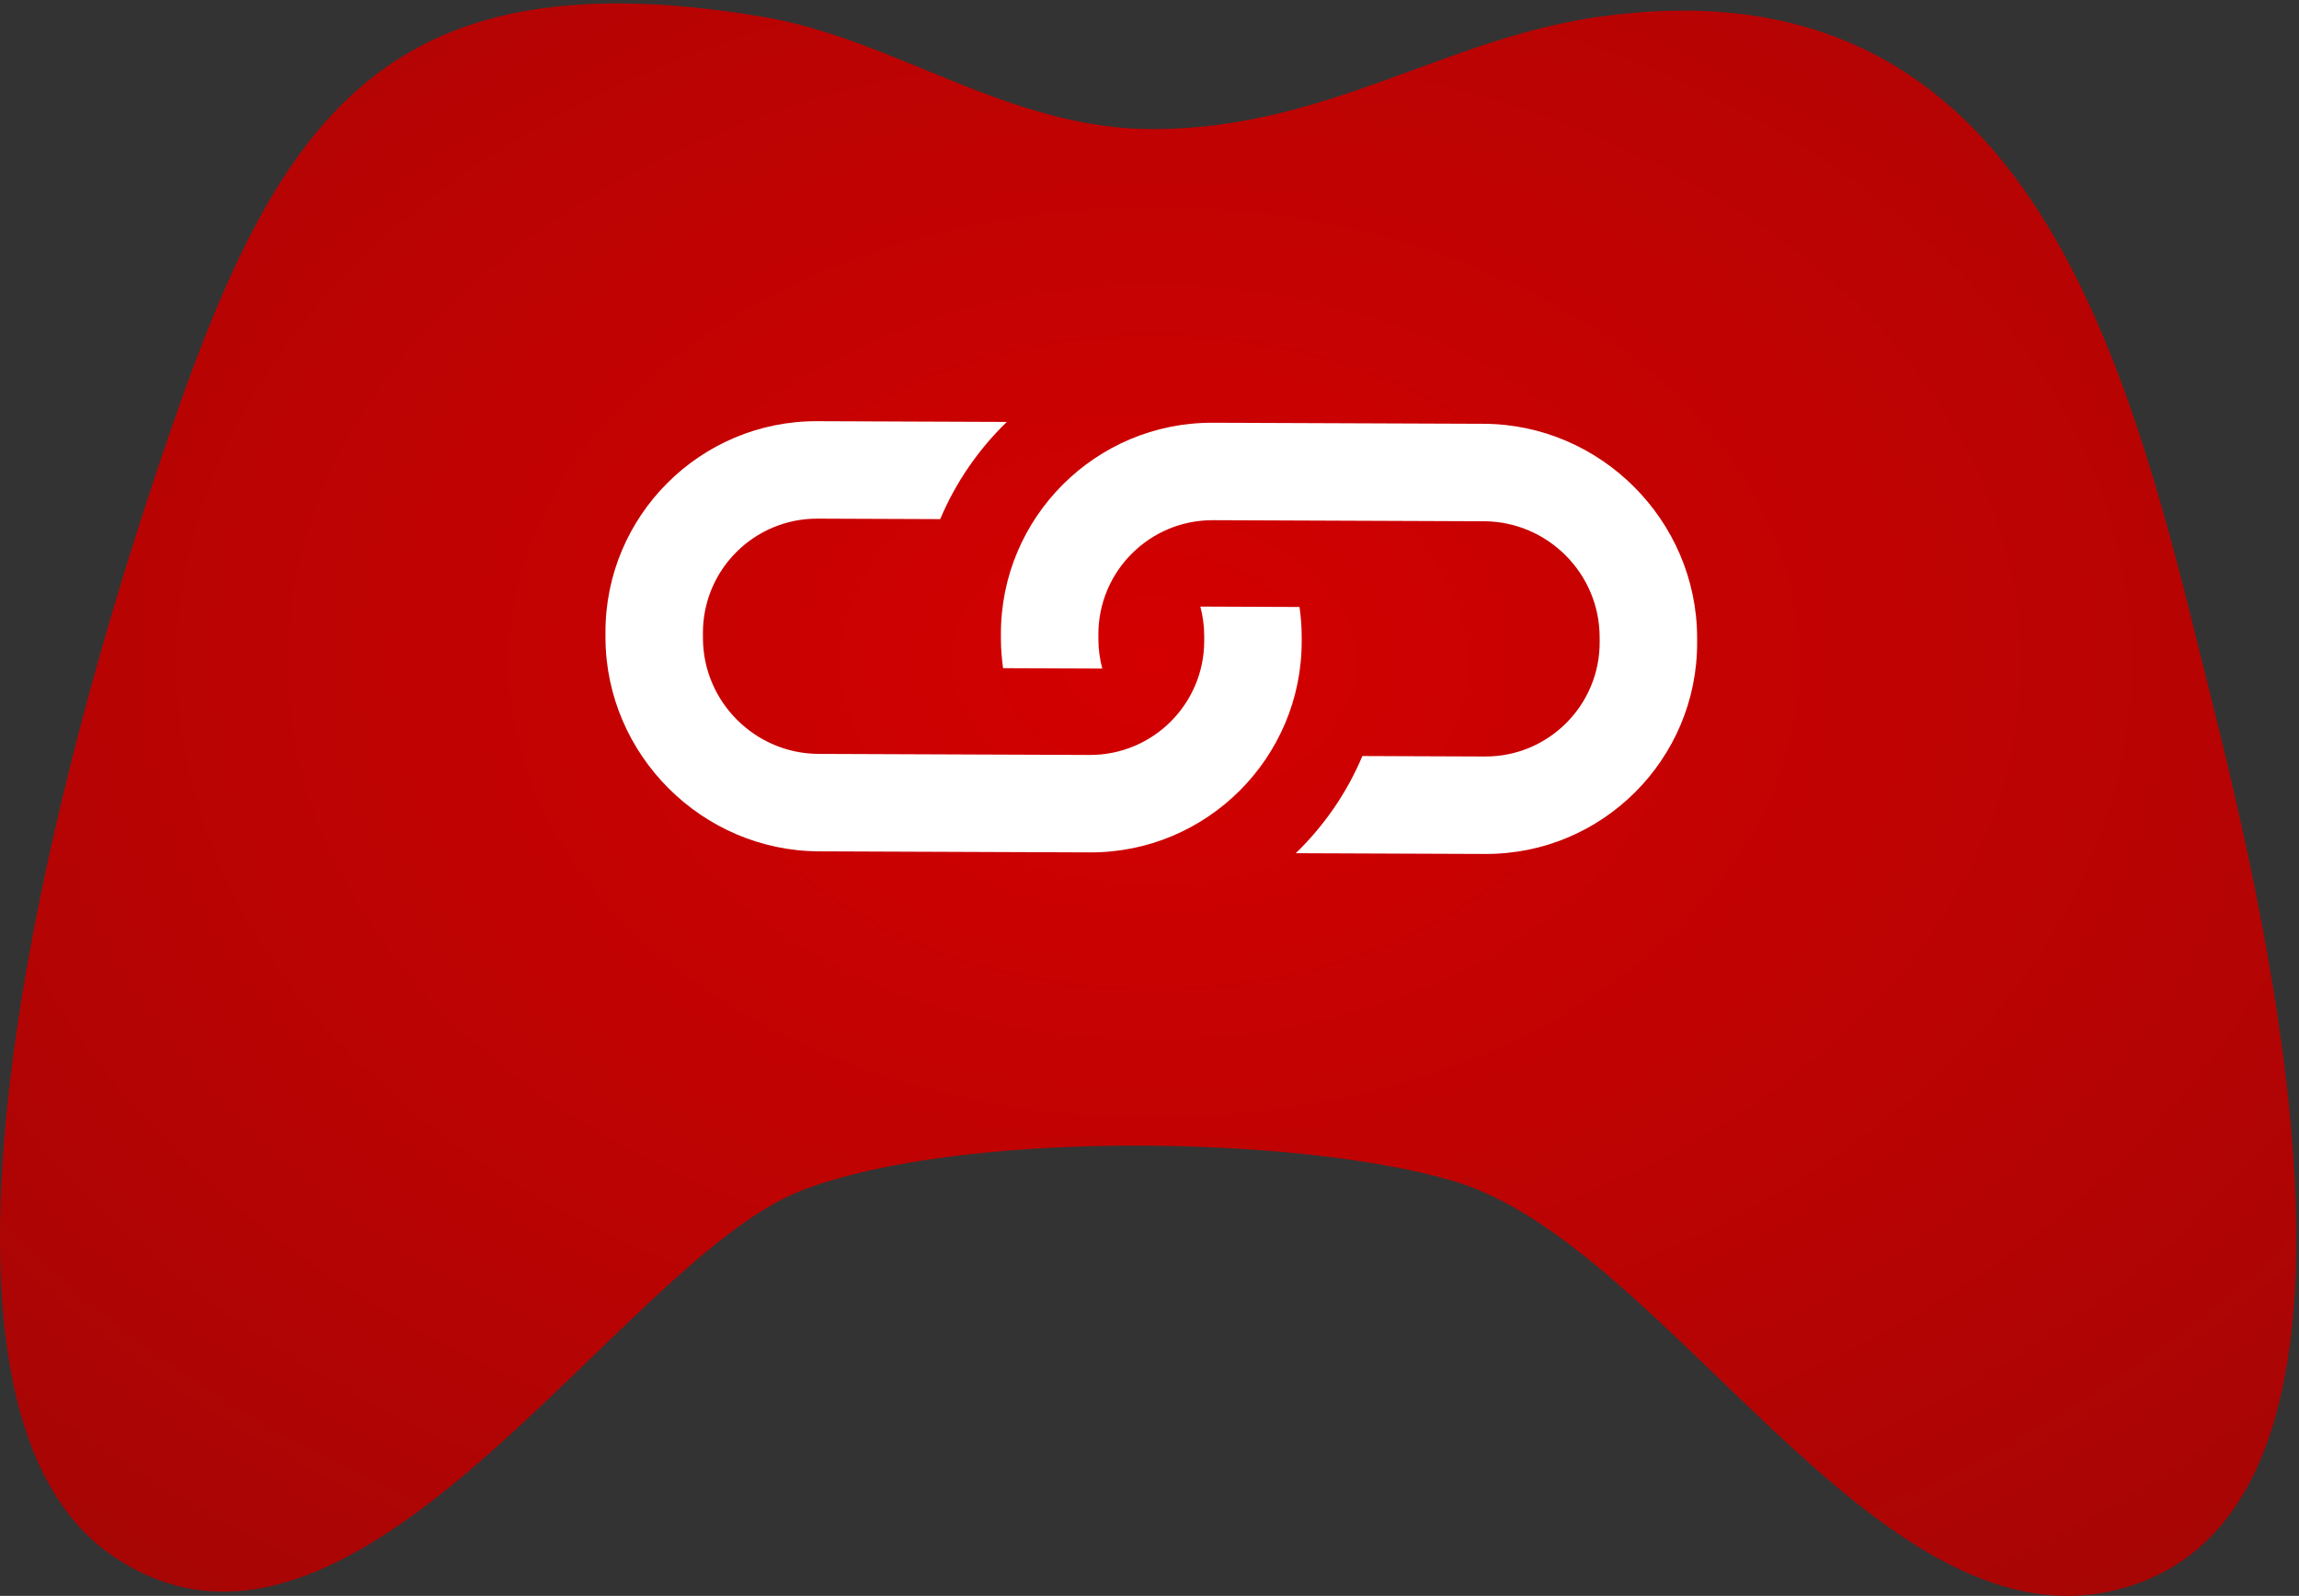 <?xml version="1.0" encoding="UTF-8" standalone="no"?>
<svg width="566px" height="393px" viewBox="0 0 566 393" version="1.1" xmlns="http://www.w3.org/2000/svg" xmlns:xlink="http://www.w3.org/1999/xlink">
    <rect x="0" y="0" width="566" height="393" fill="#333333" stroke="none"/>
    <!-- Generator: Sketch 3.8.3 (29802) - http://www.bohemiancoding.com/sketch -->
    <title>aggro-icon</title>
    <desc>Created with Sketch.</desc>
    <defs>
        <radialGradient cx="50%" cy="40.178%" fx="50%" fy="40.178%" r="86.637%" id="radialGradient-1">
            <stop stop-color="#D40000" offset="0%"></stop>
            <stop stop-color="#990707" offset="100%"></stop>
        </radialGradient>
    </defs>
    <g id="Page-1" stroke="none" stroke-width="1" fill="none" fill-rule="evenodd">
        <g id="Logo">
            <path d="M393.696,4.127 C355.501,9.504 326.6,31.699 283.979,31.802 C248.357,31.888 220.454,9.599 187.72,4.127 C88.805,-12.416 65.36,34.525 36.624,122.038 C20.378,171.511 -31.503,342.12 27.467,382.967 C87.213,424.354 152.436,310.491 197.4,293.149 C236.233,278.169 319.781,279.463 358.063,290.909 C409.999,306.44 461.155,404.789 519.678,391.84 C599.811,374.118 552.595,205.504 540.474,156.27 C520.45,74.909 492.707,-9.792 393.696,4.127 Z" id="Controller" fill="url(#radialGradient-1)"></path>
            <g id="Chain" transform="translate(283.587, 157.362) rotate(45) translate(-283.587, -157.362) translate(172.067, 46.864)" fill="#FFFFFF">
                <path d="M137.013,83.839 C135.312,82.152 133.507,80.624 131.642,79.22 L114.306,96.417 C116.326,97.601 118.241,99.018 119.977,100.739 L120.854,101.609 C131.952,112.62 131.952,130.533 120.854,141.544 L73.496,188.532 C62.398,199.541 44.344,199.541 33.247,188.532 L32.37,187.662 C21.276,176.65 21.276,158.737 32.37,147.727 L53.796,126.469 C50.076,117.356 48.314,107.641 48.468,97.951 L15.337,130.823 C-5.101,151.099 -5.101,184.283 15.337,204.563 L16.211,205.432 C36.652,225.708 70.096,225.708 90.533,205.432 L137.887,158.447 C158.323,138.17 158.323,104.982 137.887,84.705 L137.013,83.839 L137.013,83.839 Z" id="Shape"></path>
                <path d="M206.123,15.266 C185.683,-5.012 152.238,-5.012 131.802,15.266 L84.449,62.255 C64.012,82.532 64.012,115.715 84.449,135.993 L85.324,136.86 C87.024,138.55 88.829,140.075 90.694,141.482 L108.03,124.281 C106.01,123.098 104.094,121.681 102.36,119.96 L101.482,119.09 C90.385,108.083 90.385,90.166 101.482,79.154 L148.839,32.171 C159.937,21.159 177.991,21.159 189.088,32.171 L189.966,33.037 C201.06,44.048 201.06,61.965 189.966,72.973 L168.54,94.231 C172.26,103.344 174.022,113.058 173.868,122.748 L206.999,89.876 C227.436,69.597 227.436,36.415 206.998,16.137 L206.123,15.266 Z" id="Shape"></path>
            </g>
        </g>
    </g>
</svg>